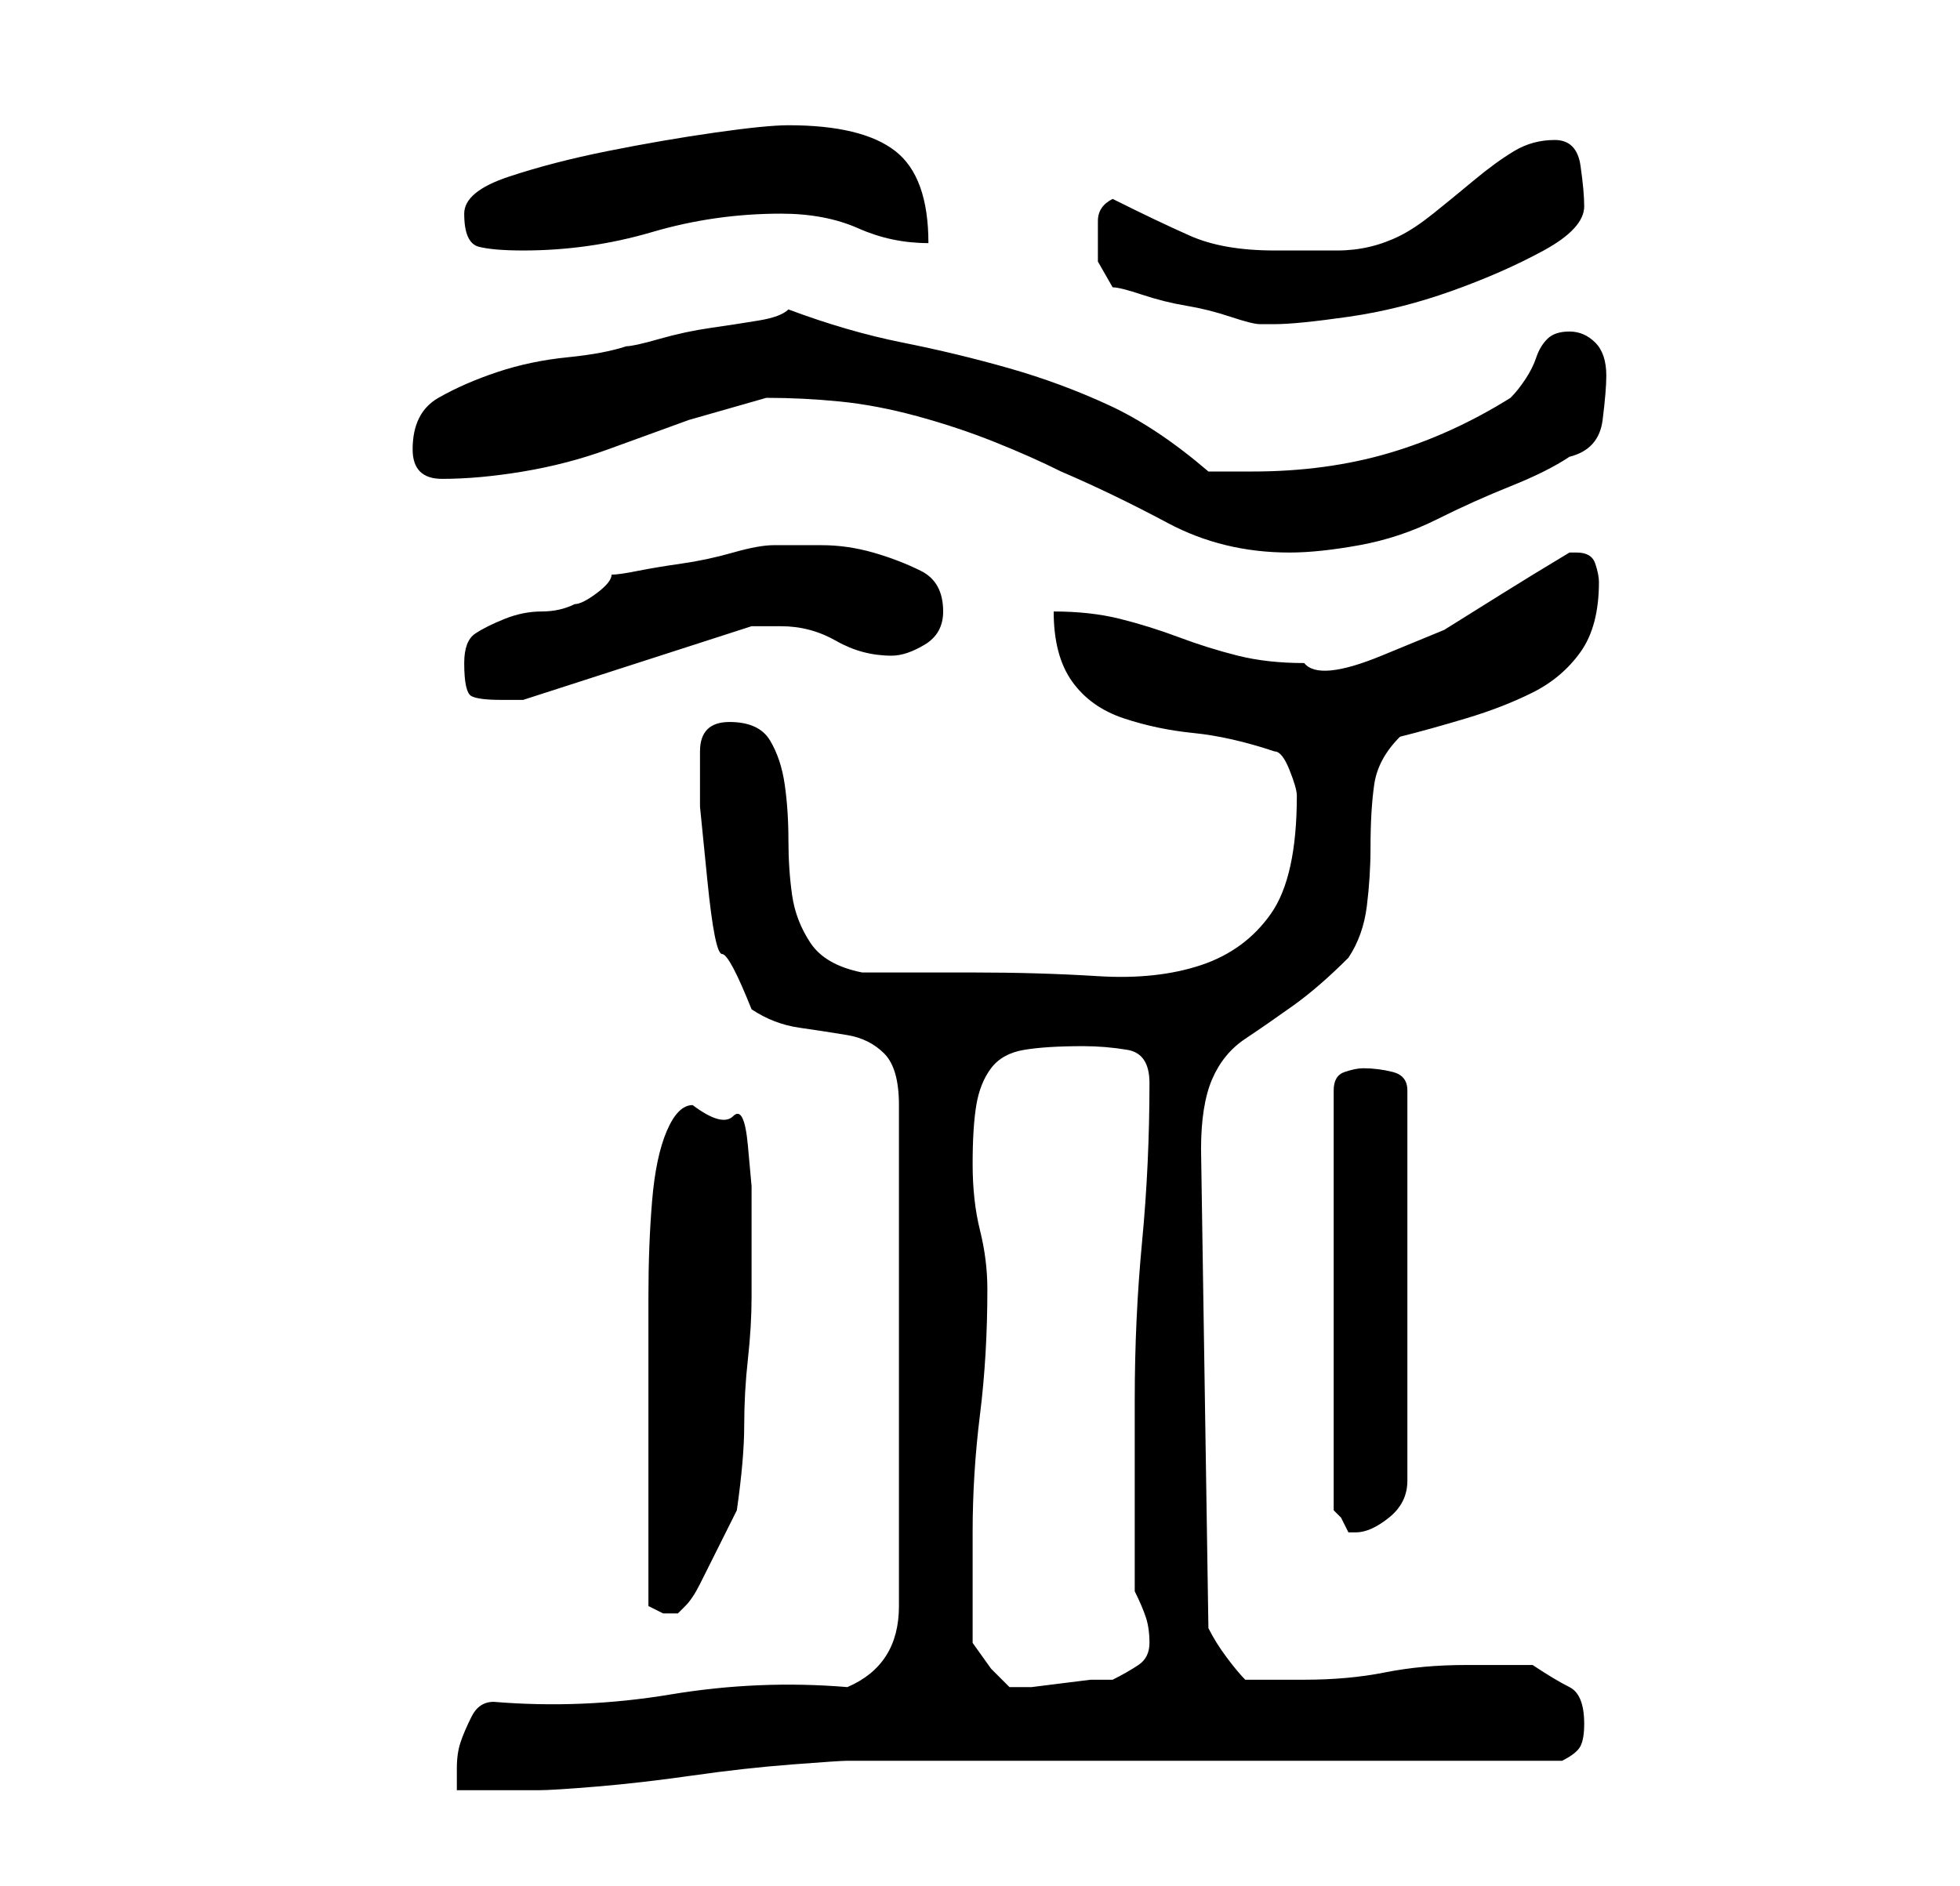 <?xml version="1.0" standalone="no"?>
<!DOCTYPE svg PUBLIC "-//W3C//DTD SVG 1.1//EN" "http://www.w3.org/Graphics/SVG/1.1/DTD/svg11.dtd" >
<svg xmlns="http://www.w3.org/2000/svg" xmlns:xlink="http://www.w3.org/1999/xlink" version="1.1" viewBox="-10 0 266 256">
   <path fill="currentColor"
d="M57 231q-2 0 -3 2t-1.5 3.5t-0.5 3.5v3h2h3.5h3.5h2q2 0 8 -0.5t13 -1.5t13.5 -1.5t7.5 -0.5h11.5h17h20h20.5h16.5h11.5q2 -1 2.5 -2t0.5 -3q0 -4 -2 -5t-5 -3h-4.5h-4.5q-6 0 -11 1t-11 1h-8q-1 -1 -2.5 -3t-2.5 -4l-1 -65q0 -6 1.5 -9.5t4.5 -5.5t6.5 -4.5t7.5 -6.5
q2 -3 2.5 -7t0.5 -8q0 -5 0.5 -8.5t3.5 -6.5q4 -1 9 -2.5t9 -3.5t6.5 -5.5t2.5 -9.5q0 -1 -0.5 -2.5t-2.5 -1.5h-0.5h-0.5q-5 3 -9 5.5l-8 5t-8.5 3.5t-10.5 1q-5 0 -9 -1t-8 -2.5t-8 -2.5t-9 -1q0 6 2.5 9.5t7 5t9.5 2t11 2.5q1 0 2 2.5t1 3.5q0 11 -3.5 16t-9.5 7t-14 1.5
t-17 -0.5h-3h-4.5h-4.5h-3q-5 -1 -7 -4t-2.5 -6.5t-0.5 -7.5t-0.5 -7.5t-2 -6t-5.5 -2.5t-4 4v7.5t1 10t2 10t4 7.5q3 2 6.5 2.5t6.5 1t5 2.5t2 7v68q0 8 -7 11q-12 -1 -24 1t-24 1zM122 223v-15q0 -8 1 -16t1 -17q0 -4 -1 -8t-1 -9t0.5 -8t2 -5t4.5 -2.5t8 -0.5q3 0 6 0.5
t3 4.5q0 11 -1 21.5t-1 21.5v5v8v7.5v5.5q1 2 1.5 3.5t0.5 3.5t-1.5 3t-3.5 2h-3t-4 0.5t-4 0.5h-3l-2.5 -2.5t-2.5 -3.5zM78 218l2 1h1h1l0.5 -0.5l0.5 -0.5q1 -1 2 -3l2 -4l2 -4l1 -2q1 -7 1 -11.5t0.5 -9t0.5 -8.5v-10v-5t-0.5 -5.5t-2 -4t-5.5 -1.5q-2 0 -3.5 3.5
t-2 9.5t-0.5 13v13.5v12.5v8v8zM175 145q-1 0 -2.5 0.5t-1.5 2.5v57l1 1t1 2h1q2 0 4.5 -2t2.5 -5v-53q0 -2 -2 -2.5t-4 -0.5zM53 90q0 4 1 4.5t4 0.5h2h1l31 -10h1h3q4 0 7.5 2t7.5 2q2 0 4.5 -1.5t2.5 -4.5q0 -4 -3 -5.5t-6.5 -2.5t-7 -1h-5.5h-1q-2 0 -5.5 1t-7 1.5t-6 1
t-3.5 0.5q0 1 -2 2.5t-3 1.5q-2 1 -4.5 1t-5 1t-4 2t-1.5 4zM94 54q5 0 10 0.5t10.5 2t10.5 3.5t9 4q7 3 14.5 7t16.5 4q4 0 9.5 -1t10.5 -3.5t10 -4.5t8 -4q4 -1 4.5 -5t0.5 -6q0 -3 -1.5 -4.5t-3.5 -1.5t-3 1t-1.5 2.5t-1.5 3t-2 2.5q-8 5 -16.5 7.5t-18.5 2.5h-6
q-7 -6 -13.5 -9t-13.5 -5t-14.5 -3.5t-15.5 -4.5q-1 1 -4 1.5t-6.5 1t-7 1.5t-4.5 1q-3 1 -8 1.5t-9.5 2t-8 3.5t-3.5 7q0 4 4 4q5 0 11 -1t11.5 -3l11 -4t10.5 -3v0zM141 39q1 0 4 1t6 1.5t6 1.5t4 1h2q3 0 10 -1t14 -3.5t12.5 -5.5t5.5 -6q0 -2 -0.5 -5.5t-3.5 -3.5
t-5.5 1.5t-5.5 4t-5.5 4.5t-4.5 3q-4 2 -8.5 2h-8.5q-7 0 -11.5 -2t-10.5 -5q-2 1 -2 3v2v3.5t2 3.5zM53 29q0 4 2 4.5t6 0.5q9 0 17.5 -2.5t17.5 -2.5q6 0 10.5 2t9.5 2q0 -9 -4.5 -12.5t-14.5 -3.5q-3 0 -10 1t-14.5 2.5t-13.5 3.5t-6 5z" />
</svg>
